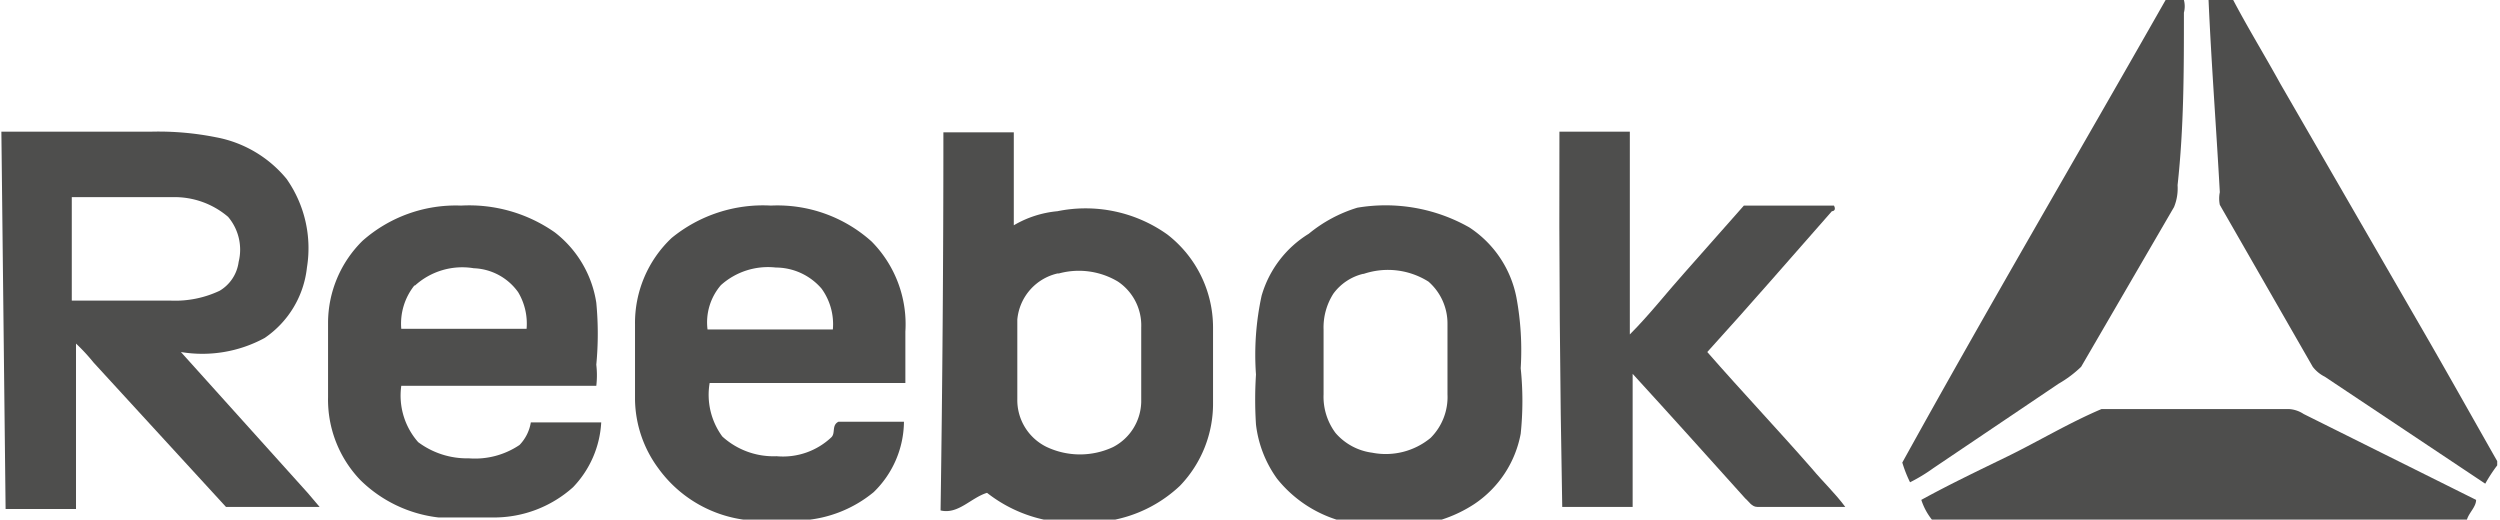 <svg xmlns="http://www.w3.org/2000/svg" width="12.51mm" height="2.6mm" viewBox="0 0 35.47 7.38"><defs><style>.cls-1{fill:#4e4e4d;}</style></defs><title>Ресурс 5</title><g id="Слой_2" data-name="Слой 2"><g id="Layer_1" data-name="Layer 1"><path class="cls-1" d="M30.74,0H31a.36.36,0,0,1,0,.18C31,1,31,1.81,30.91,2.63a.7.7,0,0,1-.05.31L29.54,5.21a1.62,1.62,0,0,1-.32.24l-1.78,1.2a2.4,2.4,0,0,1-.33.2A1.83,1.83,0,0,1,27,6.57C28.21,4.38,29.49,2.2,30.74,0Z"/><path class="cls-1" d="M31.35,0h.35c.21.4.45.79.67,1.19l2.08,3.6c.34.59.67,1.18,1,1.76v.06a2.26,2.26,0,0,0-.17.26L33,5.35a.49.49,0,0,1-.17-.14l-1.32-2.3a.45.45,0,0,1,0-.18C31.46,1.82,31.39.91,31.35,0Z"/><path class="cls-1" d="M29.83,5.81c.35,0,.71,0,1.06,0h1.6a.42.42,0,0,1,.21.07L35.15,7.1c0,.1-.1.18-.13.28h-7.6a.89.89,0,0,1-.15-.28c.4-.22.82-.42,1.23-.62S29.38,6,29.83,5.81Z"/><path class="cls-1" d="M0,1.87H2.13a4.17,4.17,0,0,1,.92.08,1.7,1.7,0,0,1,1,.59A1.71,1.71,0,0,1,4.34,3.8a1.39,1.39,0,0,1-.6,1A1.85,1.85,0,0,1,2.55,5L4.35,7l.17.2H3.19L1.31,5.15a2.68,2.68,0,0,0-.25-.27c0,.78,0,1.57,0,2.35-.35,0-.7,0-1,0ZM1,2.8c0,.49,0,1,0,1.47H2.41a1.48,1.48,0,0,0,.69-.14.56.56,0,0,0,.27-.41.72.72,0,0,0-.15-.64,1.17,1.17,0,0,0-.78-.28Z"/><path class="cls-1" d="M13.38,1.88c.35,0,.7,0,1,0,0,.44,0,.88,0,1.32A1.49,1.49,0,0,1,15,3a2,2,0,0,1,1.56.33,1.67,1.67,0,0,1,.65,1.32c0,.36,0,.71,0,1.07a1.68,1.68,0,0,1-.47,1.18,1.91,1.91,0,0,1-1.26.52h-.41A2,2,0,0,1,14,7c-.23.07-.41.31-.66.25Q13.38,4.56,13.38,1.88Zm1.64,2a.74.74,0,0,0-.59.66c0,.38,0,.76,0,1.13a.74.74,0,0,0,.42.68,1.11,1.11,0,0,0,.94,0,.74.74,0,0,0,.4-.64c0-.35,0-.71,0-1.06A.75.75,0,0,0,15.86,4,1.08,1.08,0,0,0,15,3.89Z"/><path class="cls-1" d="M22.13,1.87h1q0,1.44,0,2.88c.28-.28.52-.59.78-.88l.84-.95c.43,0,.85,0,1.28,0C26.07,3,26,3,26,3c-.59.67-1.17,1.34-1.77,2,.49.56,1,1.1,1.49,1.66.15.18.33.35.47.54H24.94c-.08,0-.12-.08-.17-.12-.53-.59-1.06-1.18-1.6-1.77,0,.63,0,1.26,0,1.89h-1Q22.12,4.56,22.13,1.87Z"/><path class="cls-1" d="M5.13,3.42a2,2,0,0,1,1.4-.5,2.12,2.12,0,0,1,1.33.38,1.56,1.56,0,0,1,.59,1,4.63,4.63,0,0,1,0,.88,1.29,1.29,0,0,1,0,.3H5.68a1,1,0,0,0,.24.8,1.16,1.16,0,0,0,.72.23,1.13,1.13,0,0,0,.72-.19A.6.6,0,0,0,7.52,6c.32,0,.64,0,1,0a1.44,1.44,0,0,1-.4.92A1.68,1.68,0,0,1,7,7.35H6.21A1.89,1.89,0,0,1,5.1,6.82a1.65,1.65,0,0,1-.46-1.18c0-.35,0-.71,0-1.06A1.64,1.64,0,0,1,5.13,3.42Zm.74.63a.87.87,0,0,0-.19.62H7.46a.87.87,0,0,0-.12-.52.81.81,0,0,0-.63-.34A1,1,0,0,0,5.87,4.06Z"/><path class="cls-1" d="M9.52,3.38a2.05,2.05,0,0,1,1.41-.46,2,2,0,0,1,1.43.51,1.67,1.67,0,0,1,.48,1.28c0,.24,0,.49,0,.73-.92,0-1.85,0-2.78,0a1,1,0,0,0,.18.76,1.08,1.08,0,0,0,.77.28,1,1,0,0,0,.78-.27c.06-.06,0-.17.1-.22h.93a1.41,1.41,0,0,1-.43,1,1.77,1.77,0,0,1-1,.4h-.77a1.8,1.8,0,0,1-1.29-.74A1.68,1.68,0,0,1,9,5.68C9,5.32,9,5,9,4.61A1.66,1.66,0,0,1,9.52,3.38Zm.7.67a.81.81,0,0,0-.19.63h1.78a.86.86,0,0,0-.16-.58.86.86,0,0,0-.65-.3A1,1,0,0,0,10.22,4.05Z"/><path class="cls-1" d="M19.26,2.95a2.41,2.41,0,0,1,1.59.28,1.54,1.54,0,0,1,.67,1,4.11,4.11,0,0,1,.06,1,4.5,4.5,0,0,1,0,.93,1.54,1.54,0,0,1-.66,1,1.9,1.9,0,0,1-.84.3h-.7a1.77,1.77,0,0,1-1.26-.66,1.64,1.64,0,0,1-.3-.77,5.5,5.5,0,0,1,0-.71,3.94,3.94,0,0,1,.08-1.12,1.53,1.53,0,0,1,.67-.88A2,2,0,0,1,19.26,2.95Zm.08.94a.74.74,0,0,0-.42.28.89.89,0,0,0-.14.51q0,.46,0,.92a.86.86,0,0,0,.17.55.83.83,0,0,0,.52.28,1,1,0,0,0,.83-.21.82.82,0,0,0,.24-.62c0-.32,0-.64,0-1A.79.79,0,0,0,20.27,4,1.08,1.08,0,0,0,19.35,3.89Z"/></g></g></svg>